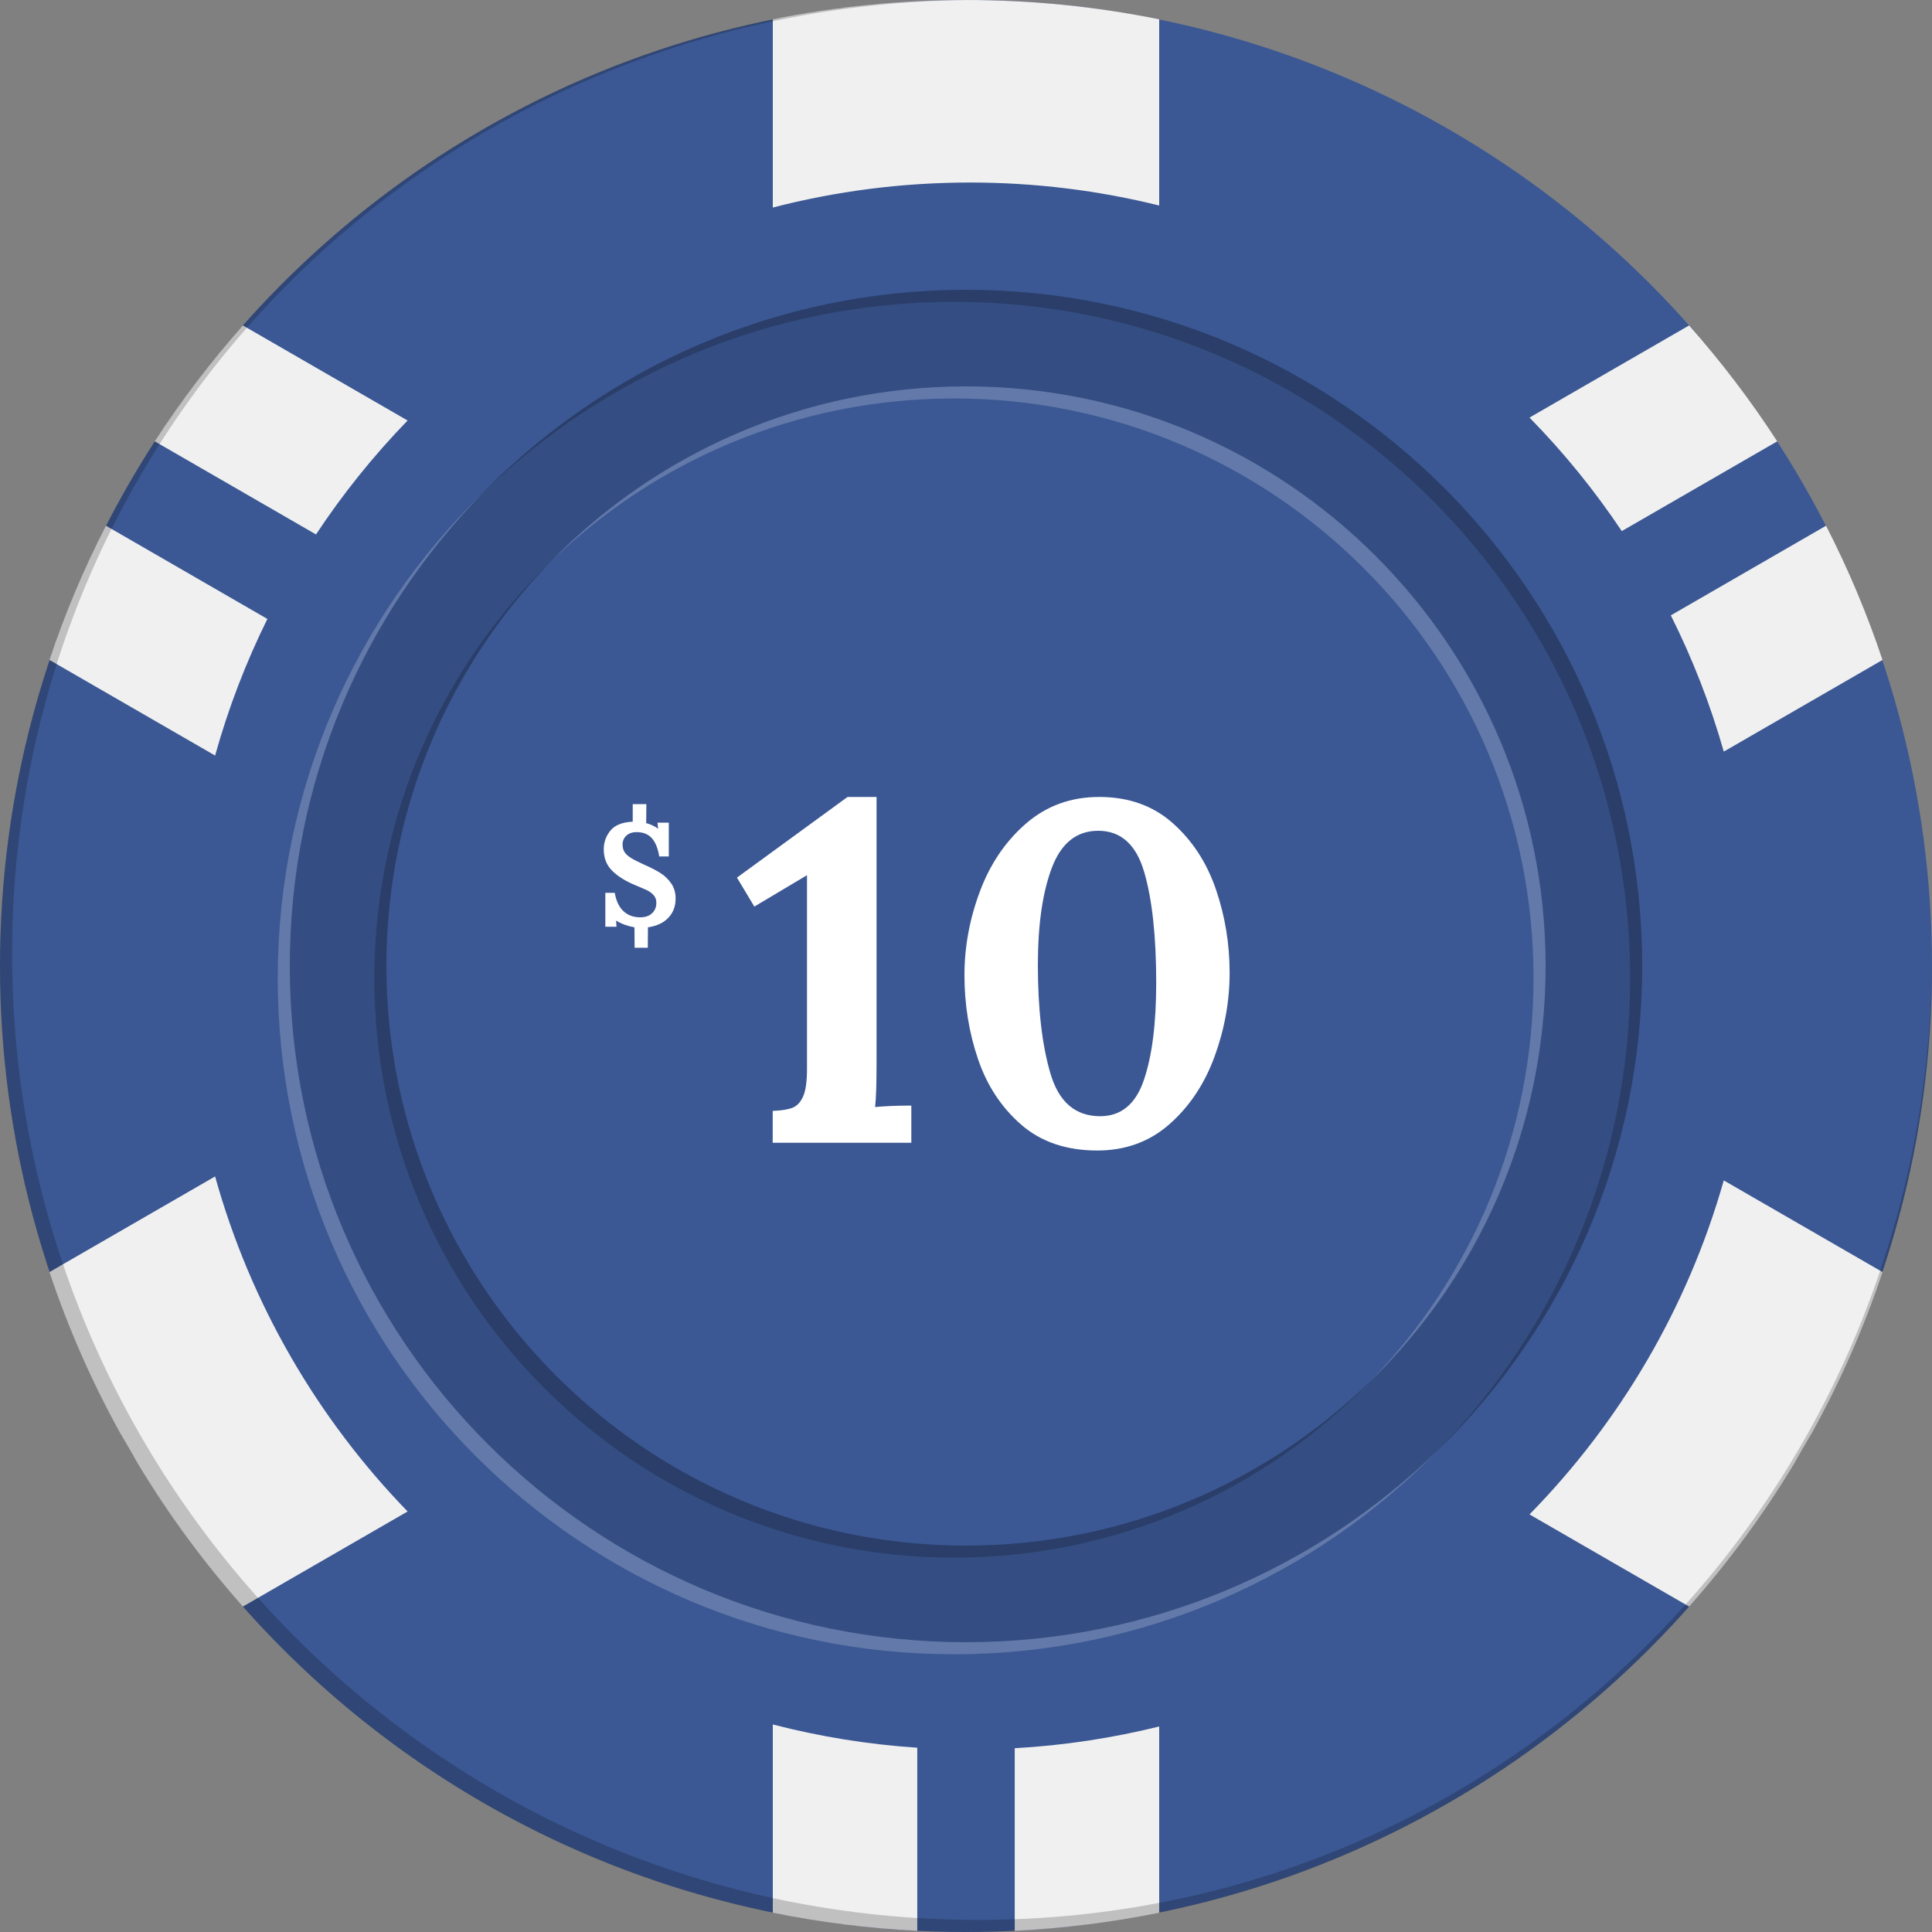 <?xml version="1.0" encoding="UTF-8"?>
<svg width="80px" height="80px" viewBox="0 0 80 80" version="1.1" xmlns="http://www.w3.org/2000/svg" xmlns:xlink="http://www.w3.org/1999/xlink">
    <rect x="0" y="0" width="80" height="80" fill="#808080" stroke="none"/>
    <!-- Generator: Sketch 49.3 (51167) - http://www.bohemiancoding.com/sketch -->
    <title>object/chip/grey copy 2</title>
    <desc>Created with Sketch.</desc>
    <defs></defs>
    <g id="Page-1" stroke="none" stroke-width="1" fill="none" fill-rule="evenodd">
        <g id="-" transform="translate(-151, -362)">
            <g id="object/chip/3-blue" transform="translate(151, 362)">
                <g id="Group" stroke-width="1">
                    <circle id="Outer" fill="#3B5894" cx="40" cy="40" r="40"></circle>
                    <path d="M40,68 C24.536,68 12,55.464 12,40 C12,24.536 24.536,12 40,12 C55.464,12 68,24.536 68,40 C68,55.464 55.464,68 40,68 Z M40,64 C53.255,64 64,53.255 64,40 C64,26.745 53.255,16 40,16 C26.745,16 16,26.745 16,40 C16,53.255 26.745,64 40,64 Z" id="Combined-Shape" fill-opacity="0.121" fill="#000000"></path>
                    <path d="M19.953,20.453 C15.032,25.498 12,32.395 12,40 C12,55.464 24.536,68 40,68 C47.605,68 54.502,64.968 59.547,60.047 C54.462,65.262 47.359,68.5 39.5,68.5 C24.036,68.5 11.5,55.964 11.5,40.5 C11.5,32.641 14.738,25.538 19.953,20.453 Z" id="Middle-Highlight" fill-opacity="0.2" fill="#FFFFFF"></path>
                    <path d="M19.953,20.453 C25.038,15.238 32.141,12 40,12 C55.464,12 68,24.536 68,40 C68,47.859 64.762,54.962 59.547,60.047 C64.468,55.002 67.5,48.105 67.5,40.5 C67.5,25.036 54.964,12.5 39.5,12.5 C31.895,12.5 24.998,15.532 19.953,20.453 Z" id="Middle-Shadow" fill-opacity="0.2" fill="#000000"></path>
                    <path d="M22.781,23.281 C27.143,18.79 33.245,16 40,16 C53.255,16 64,26.745 64,40 C64,46.755 61.21,52.857 56.719,57.219 C60.916,52.897 63.5,47 63.5,40.5 C63.5,27.245 52.755,16.5 39.5,16.5 C33,16.5 27.103,19.084 22.781,23.281 Z" id="Inner-Highlight" fill-opacity="0.2" fill="#FFFFFF"></path>
                    <path d="M22.781,23.281 C18.584,27.603 16,33.5 16,40 C16,53.255 26.745,64 40,64 C46.5,64 52.397,61.416 56.719,57.219 C52.357,61.71 46.255,64.5 39.5,64.5 C26.245,64.5 15.5,53.755 15.5,40.5 C15.5,33.745 18.29,27.643 22.781,23.281 Z" id="Inner-Shadow" fill-opacity="0.2" fill="#000000"></path>
                    <path d="M11.072,25.629 C10.183,27.427 9.455,29.319 8.907,31.286 L2.049,27.327 C2.691,25.405 3.474,23.549 4.387,21.769 L11.072,25.629 Z M37.982,72.369 L37.982,79.95 C35.944,79.849 33.946,79.595 32,79.2 L32,71.406 C33.93,71.906 35.93,72.233 37.982,72.369 Z M16.878,62.587 L10.058,66.524 C8.434,64.692 6.975,62.71 5.706,60.6 L4.975,59.335 C3.807,57.224 2.825,54.996 2.049,52.673 L8.907,48.714 C10.38,54.006 13.16,58.754 16.878,62.587 Z M71.378,31.122 C70.82,29.159 70.083,27.273 69.185,25.481 L75.613,21.769 C76.526,23.549 77.309,25.405 77.951,27.327 L71.378,31.122 Z M71.378,48.878 L77.951,52.673 C77.175,54.996 76.193,57.224 75.025,59.335 L74.294,60.6 C73.025,62.71 71.566,64.692 69.942,66.524 L63.334,62.709 C67.073,58.895 69.878,54.161 71.378,48.878 Z M48,71.49 L48,79.2 C46.054,79.595 44.056,79.849 42.018,79.95 L42.018,72.39 C44.069,72.274 46.069,71.968 48,71.49 Z M63.334,17.291 L69.942,13.476 C71.274,14.979 72.495,16.583 73.592,18.275 L67.154,21.992 C66.028,20.307 64.748,18.733 63.334,17.291 Z M48,8.51 C45.491,7.888 42.867,7.558 40.166,7.558 C37.345,7.558 34.609,7.918 32,8.594 L32,0.8 C34.585,0.275 37.26,-2.84217094e-14 40,-2.84217094e-14 C42.74,-2.84217094e-14 45.415,0.275 48,0.8 L48,8.51 Z M16.878,17.413 C15.473,18.861 14.202,20.44 13.085,22.13 L6.408,18.275 C7.505,16.583 8.726,14.979 10.058,13.476 L16.878,17.413 Z" id="Pattern" fill="#F0F0F0"></path>
                    <path d="M40.248,0.001 C18.273,0.132 0.5,17.493 0.5,39.5 C0.5,61.591 18.409,79.5 40.5,79.5 C62.507,79.5 79.868,61.727 79.999,39.752 C80,39.834 80,39.917 80,40 C80,62.091 62.091,80 40,80 C17.909,80 -1.77635684e-15,62.091 -1.77635684e-15,40 C-1.77635684e-15,17.909 17.909,2.34479103e-13 40,2.34479103e-13 C40.083,2.34479103e-13 40.166,0 40.248,0.001 Z" id="Outer-Shadow" fill-opacity="0.2" fill="#000000"></path>
                </g>
                <path d="M26.758,34.084 C26.95,34.136 27.112,34.212 27.244,34.312 L27.25,34.312 L27.226,34.066 L27.694,34.066 L27.694,35.464 L27.298,35.464 C27.242,35.124 27.139,34.871 26.989,34.705 C26.839,34.539 26.628,34.456 26.356,34.456 C26.184,34.456 26.045,34.504 25.939,34.6 C25.833,34.696 25.78,34.82 25.78,34.972 C25.78,35.096 25.808,35.201 25.864,35.287 C25.92,35.373 26.01,35.454 26.134,35.53 C26.258,35.606 26.444,35.7 26.692,35.812 C26.948,35.924 27.165,36.036 27.343,36.148 C27.521,36.26 27.671,36.404 27.793,36.58 C27.915,36.756 27.976,36.964 27.976,37.204 C27.976,37.524 27.876,37.79 27.676,38.002 C27.476,38.214 27.194,38.346 26.83,38.398 L26.824,39.244 L26.278,39.244 L26.272,38.398 C25.992,38.35 25.74,38.258 25.516,38.122 L25.51,38.122 L25.528,38.374 L25.066,38.374 L25.066,36.97 L25.456,36.97 C25.512,37.302 25.631,37.554 25.813,37.726 C25.995,37.898 26.228,37.984 26.512,37.984 C26.72,37.984 26.883,37.928 27.001,37.816 C27.119,37.704 27.178,37.56 27.178,37.384 C27.178,37.256 27.14,37.15 27.064,37.066 C26.988,36.982 26.9,36.916 26.8,36.868 C26.7,36.82 26.534,36.748 26.302,36.652 C25.898,36.484 25.58,36.285 25.348,36.055 C25.116,35.825 25,35.53 25,35.17 C25,34.878 25.092,34.619 25.276,34.393 C25.46,34.167 25.768,34.044 26.2,34.024 L26.2,33.298 L26.764,33.298 L26.758,34.084 Z M36.296,44.04 C36.296,44.893 36.276,45.493 36.236,45.84 C36.663,45.8 37.163,45.78 37.736,45.78 L37.736,47.32 L31.996,47.32 L31.996,46 C32.356,45.987 32.629,45.943 32.816,45.87 C33.003,45.797 33.149,45.64 33.256,45.4 C33.363,45.16 33.416,44.78 33.416,44.26 L33.416,36.24 L31.236,37.54 L30.516,36.34 L35.096,33 L36.296,33 L36.296,44.04 Z M45.516,33 C46.729,33 47.743,33.36 48.556,34.08 C49.369,34.8 49.966,35.713 50.346,36.82 C50.726,37.927 50.916,39.08 50.916,40.28 C50.916,41.453 50.709,42.607 50.296,43.74 C49.883,44.873 49.263,45.807 48.436,46.54 C47.609,47.273 46.609,47.64 45.436,47.64 C44.156,47.64 43.106,47.283 42.286,46.57 C41.466,45.857 40.869,44.95 40.496,43.85 C40.123,42.75 39.936,41.593 39.936,40.38 C39.936,39.207 40.149,38.05 40.576,36.91 C41.003,35.77 41.639,34.833 42.486,34.1 C43.333,33.367 44.343,33 45.516,33 Z M45.476,34.4 C44.583,34.4 43.943,34.91 43.556,35.93 C43.169,36.95 42.976,38.293 42.976,39.96 C42.976,41.773 43.149,43.27 43.496,44.45 C43.843,45.63 44.529,46.22 45.556,46.22 C46.423,46.22 47.026,45.72 47.366,44.72 C47.706,43.72 47.876,42.38 47.876,40.7 C47.876,38.767 47.709,37.233 47.376,36.1 C47.043,34.967 46.409,34.4 45.476,34.4 Z" id="Combined-Shape" fill="#FFFFFF"></path>
            </g>
        </g>
    </g>
</svg>